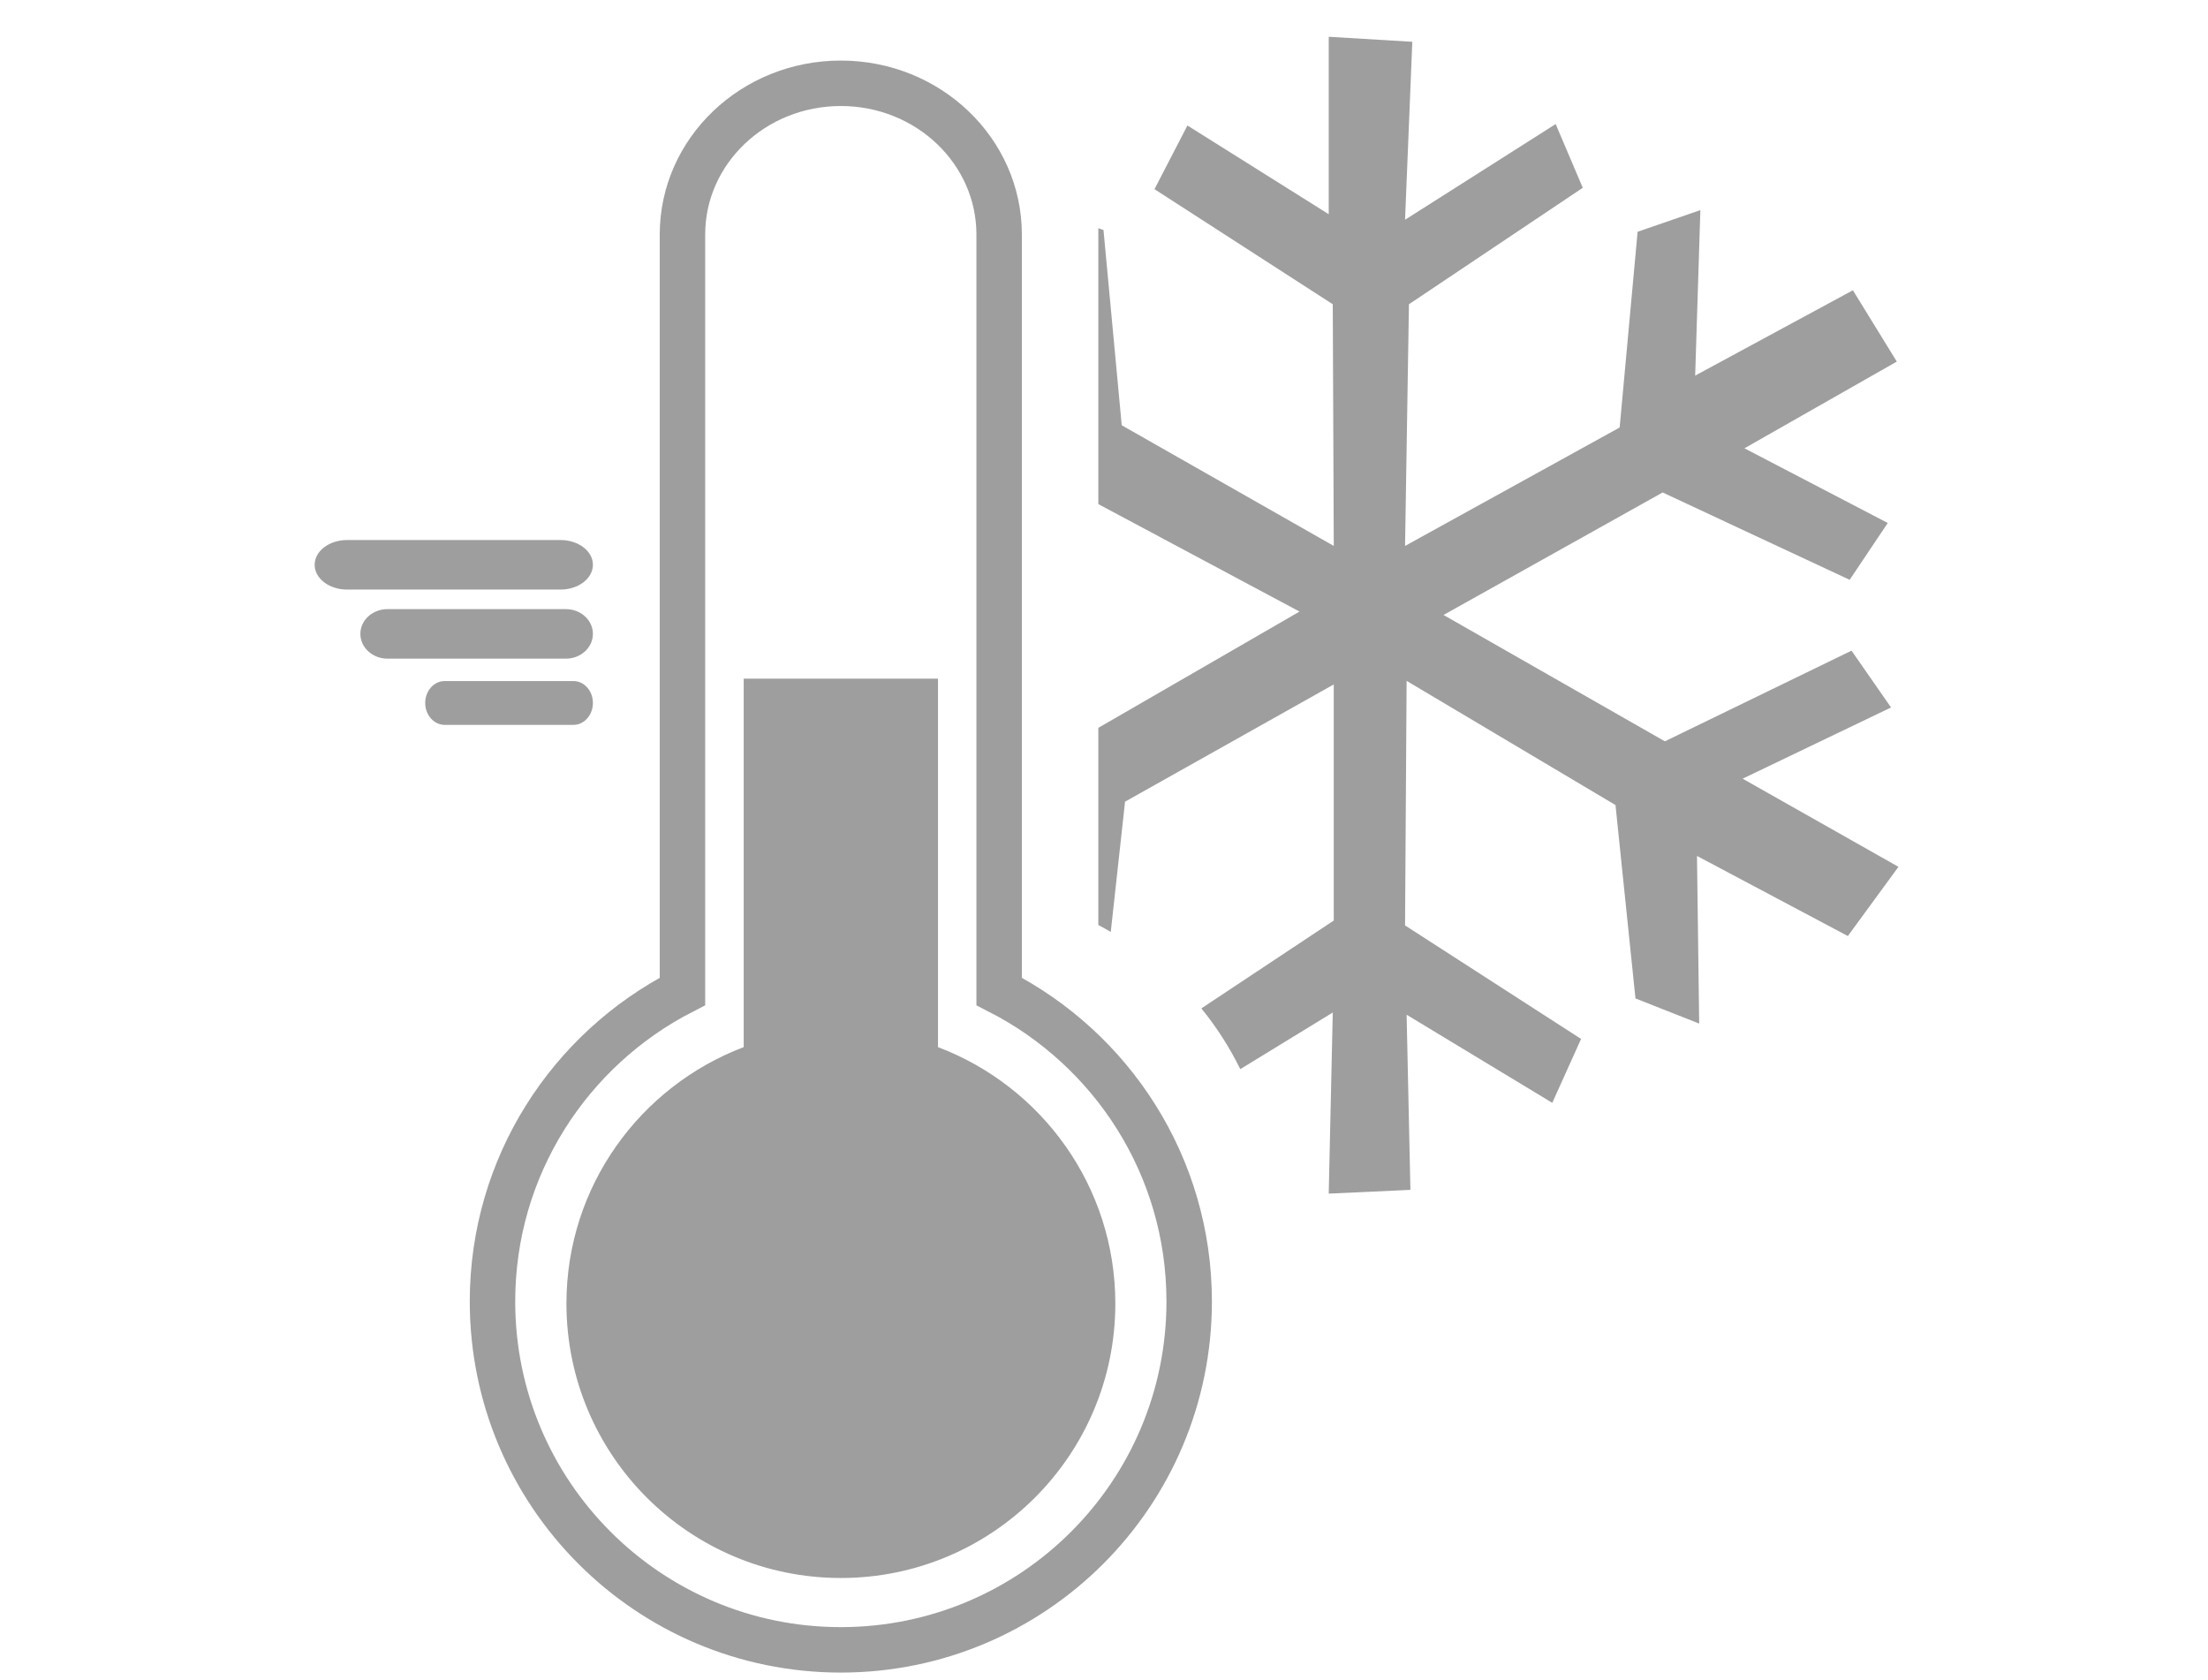 <?xml version="1.0" encoding="utf-8"?>
<!-- Generator: Adobe Illustrator 16.0.0, SVG Export Plug-In . SVG Version: 6.00 Build 0)  -->
<!DOCTYPE svg PUBLIC "-//W3C//DTD SVG 1.1//EN" "http://www.w3.org/Graphics/SVG/1.1/DTD/svg11.dtd">
<svg version="1.1" id="Calque_1" xmlns="http://www.w3.org/2000/svg" xmlns:xlink="http://www.w3.org/1999/xlink" x="0px" y="0px"
	 width="97.167px" height="73.924px" viewBox="0 0 97.167 73.924" enable-background="new 0 0 97.167 73.924" xml:space="preserve">
<path fill="none" stroke="#9E9E9E" stroke-width="2" d="M43.969,43.626V10.32c0-3.675-3.118-6.655-6.967-6.655
	c-3.851,0-6.969,2.98-6.969,6.655v33.306c-4.956,2.539-8.36,7.688-8.36,13.641c0,8.468,6.862,15.331,15.329,15.331
	c8.467,0,15.33-6.863,15.33-15.331C52.333,51.313,48.931,46.165,43.969,43.626z"/>
<path fill="#9E9E9E" d="M41.278,46.076V29.863h-8.55v16.213c-4.556,1.727-7.801,6.121-7.801,11.284
	c0,6.67,5.406,12.076,12.076,12.076c6.67,0,12.079-5.406,12.079-12.076C49.082,52.197,45.836,47.803,41.278,46.076z"/>
<path fill="#9E9E9E" d="M26.092,27.892c0,0.602-0.533,1.091-1.191,1.091h-7.848c-0.658,0-1.194-0.489-1.194-1.091l0,0
	c0-0.604,0.536-1.089,1.194-1.089h7.848C25.559,26.803,26.092,27.289,26.092,27.892L26.092,27.892z"/>
<path fill="#9E9E9E" d="M26.092,30.932c0,0.532-0.385,0.965-0.858,0.965H19.57c-0.473,0-0.858-0.433-0.858-0.965l0,0
	c0-0.533,0.385-0.964,0.858-0.964h5.664C25.707,29.967,26.092,30.399,26.092,30.932L26.092,30.932z"/>
<path fill="#9E9E9E" d="M26.092,24.852c0,0.602-0.637,1.091-1.428,1.091h-9.39c-0.789,0-1.427-0.489-1.427-1.091l0,0
	c0-0.602,0.638-1.089,1.427-1.089h9.39C25.455,23.763,26.092,24.25,26.092,24.852L26.092,24.852z"/>
<path fill="#9E9E9E" d="M83.545,38.143l-6.857-3.879l6.531-3.134l-1.739-2.5l-8.214,3.99l-9.741-5.56l9.642-5.39l8.231,3.843
	l1.676-2.501l-6.306-3.286l6.704-3.815l-1.932-3.139l-6.941,3.755l0.229-7.282l-2.762,0.953l-0.79,8.612l-9.444,5.212l0.171-10.634
	l7.65-5.125L68.46,5.459l-6.628,4.21l0.319-7.83l-3.678-0.221v7.808l-6.218-3.904l-1.45,2.802l7.846,5.064l0.044,10.634
	l-9.331-5.309l-0.803-8.593l-0.227-0.078v12.14l8.853,4.729l-8.853,5.116v8.676c0.185,0.097,0.367,0.201,0.547,0.306l0.629-5.733
	l9.185-5.159v10.389l-5.828,3.867c0.669,0.818,1.243,1.716,1.714,2.672l4.07-2.491l-0.178,7.969l3.595-0.166l-0.167-7.706
	l6.41,3.877l1.267-2.812l-7.746-4.995l0.069-10.761l9.192,5.465l0.879,8.509l2.804,1.106l-0.097-7.376l6.639,3.524L83.545,38.143z"
	/>
</svg>
